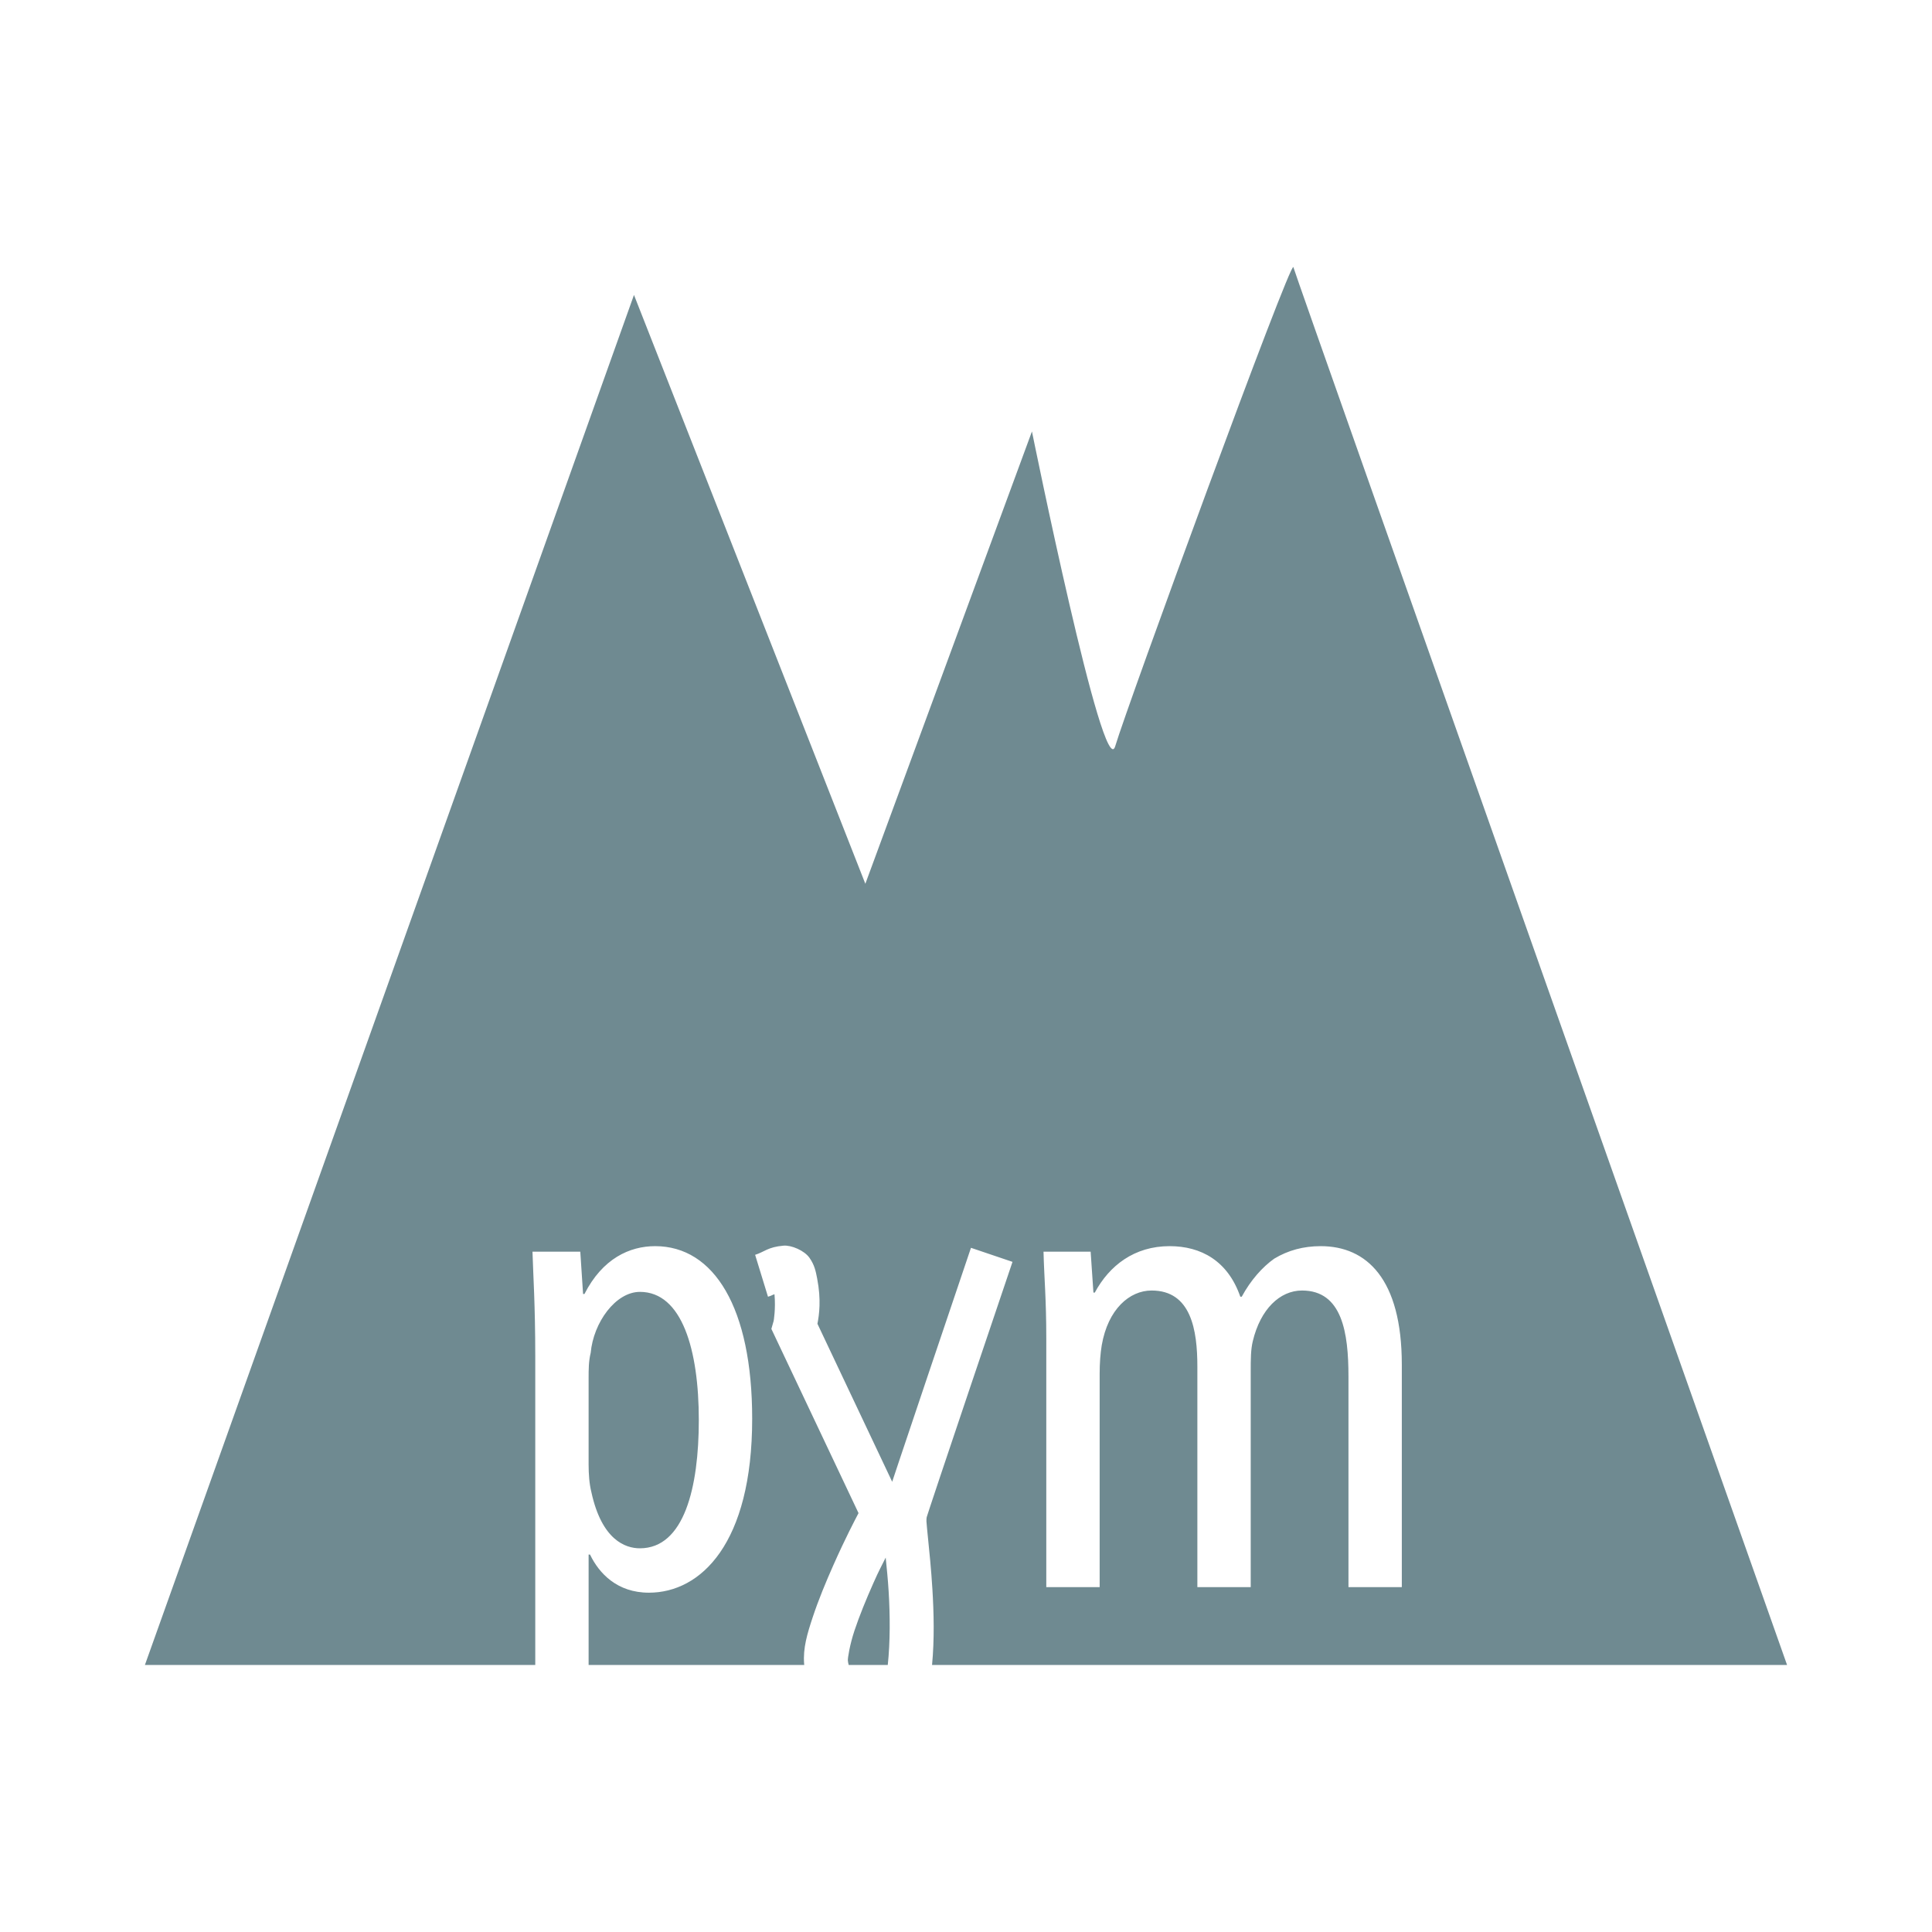 <?xml version="1.0" encoding="UTF-8" standalone="no"?>
<!-- Created with Inkscape (http://www.inkscape.org/) -->

<svg
   xmlns:dc="http://purl.org/dc/elements/1.1/"
   xmlns:cc="http://creativecommons.org/ns#"
   xmlns:rdf="http://www.w3.org/1999/02/22-rdf-syntax-ns#"
   xmlns:svg="http://www.w3.org/2000/svg"
   xmlns="http://www.w3.org/2000/svg"
   xmlns:sodipodi="http://sodipodi.sourceforge.net/DTD/sodipodi-0.dtd"
   xmlns:inkscape="http://www.inkscape.org/namespaces/inkscape"
   width="200"
   height="200"
   viewBox="0 0 200 200"
   id="svg2"
   version="1.1"
   inkscape:version="0.91 r13725"
   sodipodi:docname="pym_logo.svg">
  <defs
     id="defs4" />
  <sodipodi:namedview
     id="base"
     pagecolor="#ffffff"
     bordercolor="#666666"
     borderopacity="1.0"
     inkscape:pageopacity="0.0"
     inkscape:pageshadow="2"
     inkscape:zoom="2.0875"
     inkscape:cx="100"
     inkscape:cy="100"
     inkscape:document-units="px"
     inkscape:current-layer="layer1"
     showgrid="false"
     units="px"
     inkscape:window-width="1920"
     inkscape:window-height="1048"
     inkscape:window-x="0"
     inkscape:window-y="0"
     inkscape:window-maximized="1" />
  <g
     inkscape:label="Layer 1"
     inkscape:groupmode="layer"
     id="layer1"
     transform="translate(0,-852.362)">
    <path
       style="fill:#6f8a91;fill-rule:evenodd;stroke:none;stroke-width:1;stroke-linecap:butt;stroke-linejoin:miter;stroke-miterlimit:4;stroke-dasharray:none;stroke-opacity:1"
       d="m 133.893,880.019 c -0.24,-0.958 -17.246,45.51 -18.443,49.582 -1.198,4.072 -8.623,-32.576 -8.623,-32.576 L 89.58,943.851 65.629,882.894 15,1024.72 l 40.41,0 0,-31.951 c 0,-5.309 -0.215,-8.393 -0.287,-10.832 l 4.949,0 0.287,4.375 0.145,0 c 1.865,-3.659 4.664,-4.949 7.318,-4.949 6.098,0 10.043,6.384 10.043,17.863 0,12.914 -5.309,18.01 -10.689,18.01 -3.3,0 -5.165,-2.01 -6.098,-3.947 l -0.145,0 0,11.432 22.324,0 c -0.003,-0.037 -0.011,-0.075 -0.014,-0.111 -0.13,-1.646 0.328,-3.143 0.904,-4.879 0.576,-1.736 1.345,-3.598 2.117,-5.334 1.293,-2.906 2.218,-4.642 2.611,-5.398 l -9.023,-19.07 0.236,-0.824 c 0,0 0.225,-1.22 0.086,-2.764 -0.361,0.12 -0.192,0.111 -0.672,0.258 l -1.332,-4.338 c 0.932,-0.286 1.311,-0.81 2.936,-0.949 0.812,-0.07 2.162,0.502 2.691,1.258 0.53,0.756 0.65,1.393 0.797,2.152 0.425,2.194 0.209,3.747 0.027,4.676 l 7.738,16.357 c 0.211,-0.634 0.397,-1.195 0.666,-2 0.861,-2.573 1.98,-5.9 3.09,-9.191 2.219,-6.583 4.4,-13.029 4.4,-13.029 l 4.299,1.455 c 0,0 -2.18,6.446 -4.398,13.025 -1.109,3.29 -2.227,6.613 -3.086,9.18 -0.429,1.283 -0.794,2.376 -1.059,3.18 -0.206,0.623 -0.29,0.895 -0.34,1.047 -0.013,0.096 -0.038,0.266 -0.025,0.439 0.027,0.39 0.084,0.968 0.154,1.662 0.14,1.388 0.335,3.255 0.461,5.332 0.149,2.452 0.219,5.186 -0.035,7.867 l 88.512,0 c 0,0 -50.868,-143.743 -51.107,-144.701 z m -12.812,101.344 c 3.229,0 6.025,1.506 7.316,5.236 l 0.145,0 c 0.933,-1.722 2.151,-3.084 3.371,-3.945 1.435,-0.861 3.015,-1.291 4.809,-1.291 4.735,0 8.393,3.371 8.393,12.268 l 0,23.031 -5.523,0 0,-21.811 c 0,-4.52 -0.645,-8.896 -4.807,-8.896 -2.296,0 -4.305,1.936 -5.094,5.236 -0.215,0.861 -0.217,1.938 -0.217,3.086 l 0,22.385 -5.523,0 0,-22.816 c 0,-3.802 -0.645,-7.891 -4.734,-7.891 -2.296,0 -4.52,1.937 -5.166,5.668 -0.143,0.861 -0.215,1.865 -0.215,2.941 l 0,22.098 -5.525,0 0,-25.758 c 0,-4.089 -0.215,-6.169 -0.287,-8.967 l 4.879,0 0.287,4.232 0.143,0 c 1.507,-2.798 4.091,-4.807 7.75,-4.807 z M 66.242,986.097 c -2.511,0 -4.807,3.158 -5.094,6.314 -0.215,0.861 -0.215,1.722 -0.215,2.654 l 0,8.896 c 0,1.004 0.072,2.008 0.287,2.869 1.076,4.95 3.515,5.812 5.021,5.812 4.592,0 6.1,-6.314 6.1,-13.273 0,-7.246 -1.723,-13.273 -6.1,-13.273 z m 25.445,27.506 c -0.523,1.063 -0.647,1.226 -1.275,2.639 -0.735,1.653 -1.457,3.412 -1.957,4.918 -0.5,1.506 -0.703,2.87 -0.686,3.092 0.01,0.126 0.04,0.286 0.086,0.469 l 4.047,0 c 0.258,-2.421 0.241,-5.143 0.092,-7.592 -0.081,-1.341 -0.198,-2.413 -0.307,-3.525 z"
       id="path4138"
       inkscape:connector-curvature="0" />
  </g>
</svg>
